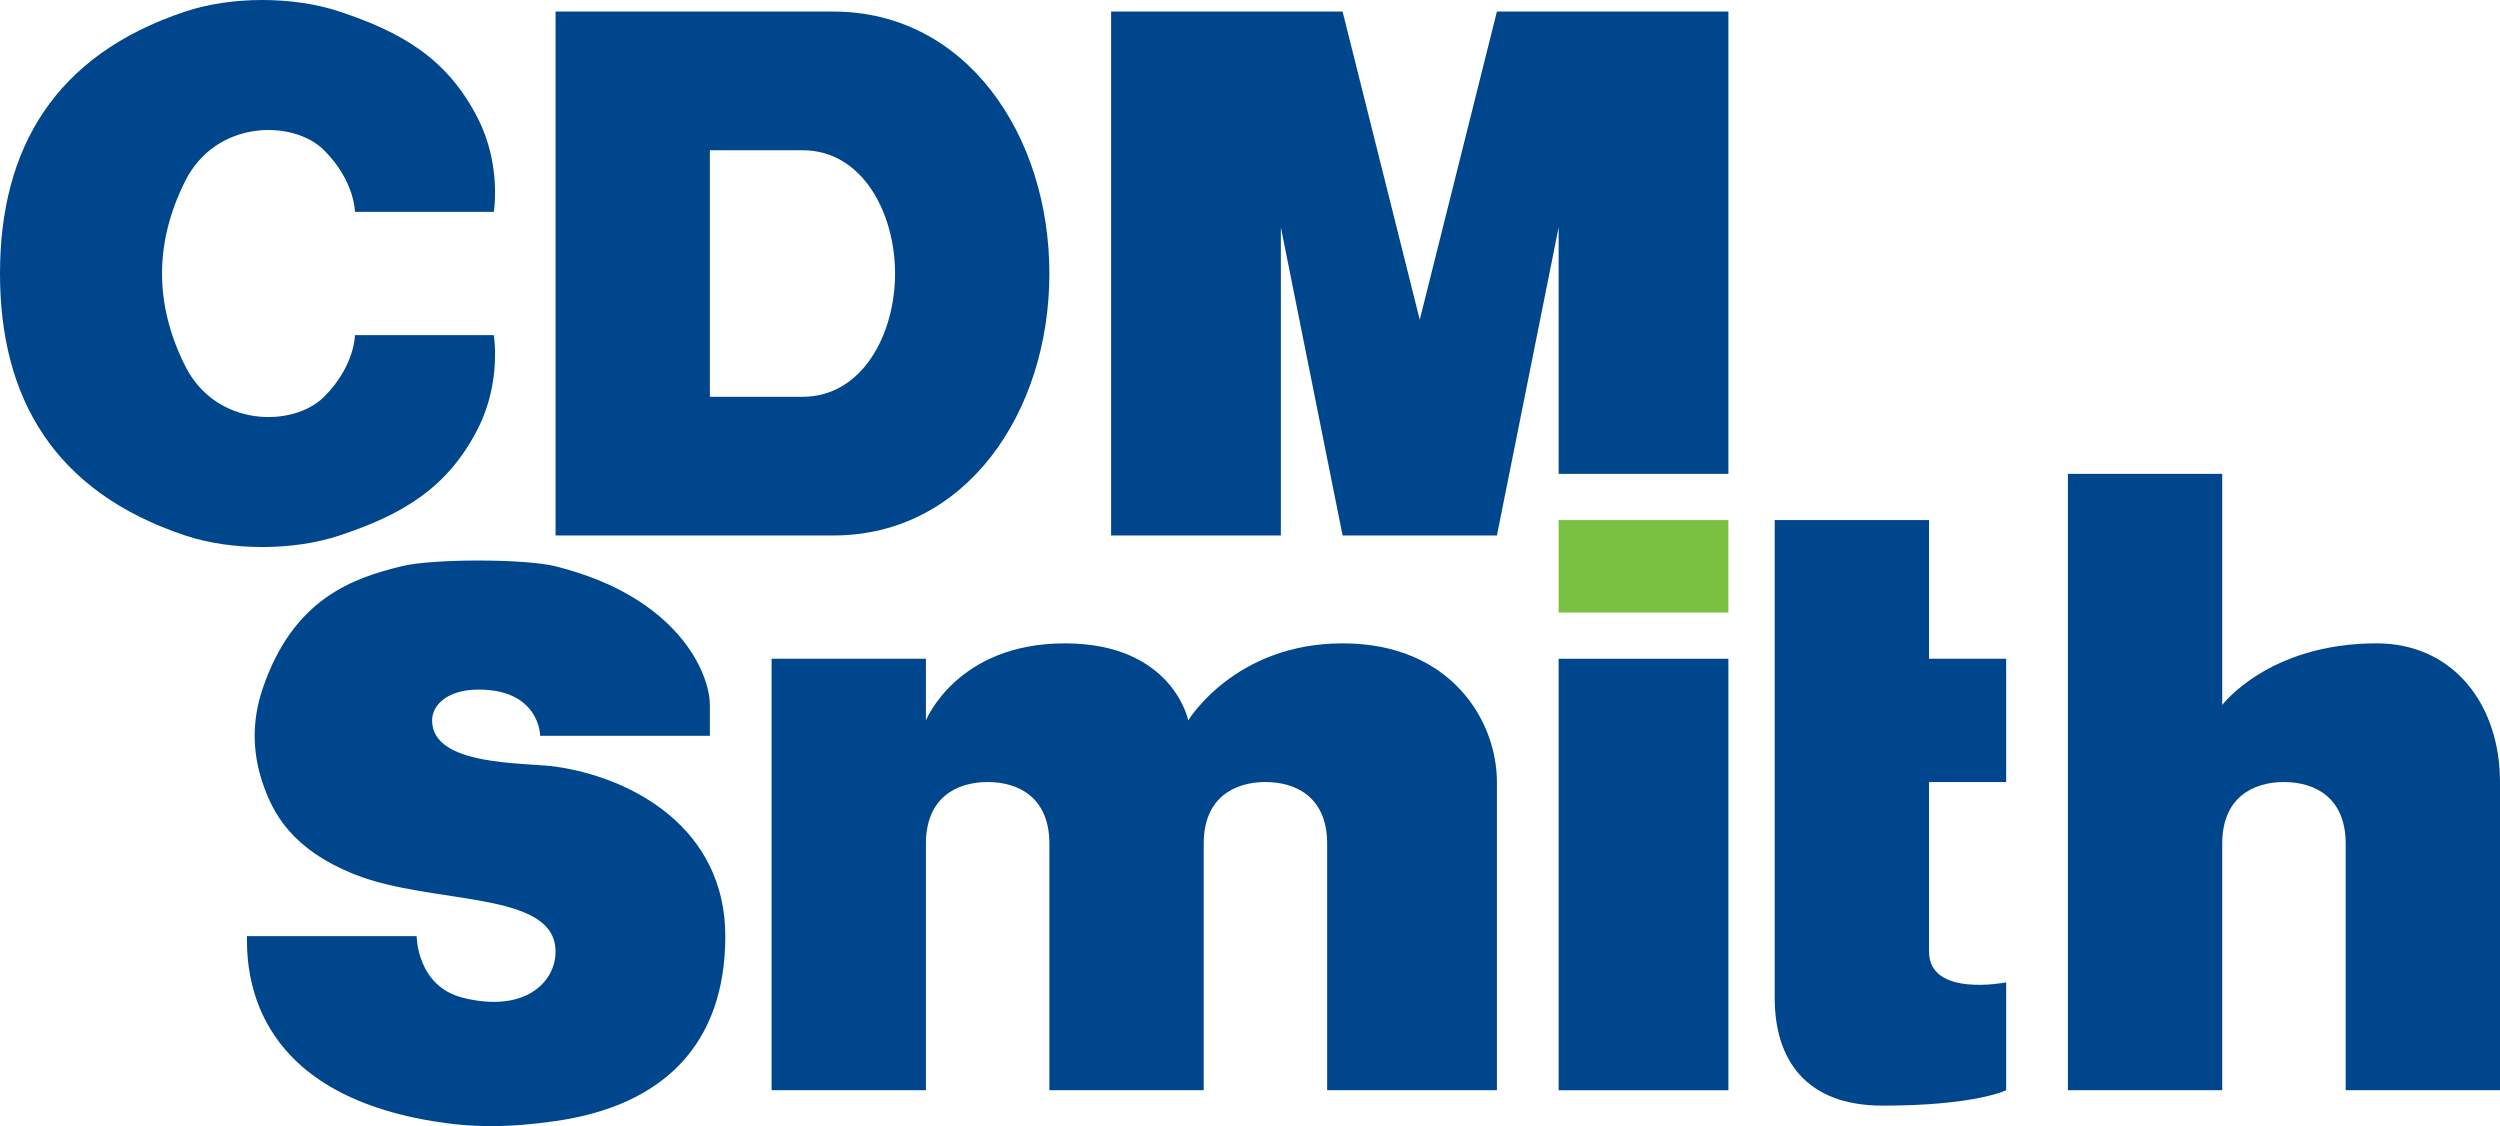 <svg width="444" height="200" viewBox="0 0 444 200" fill="none" xmlns="http://www.w3.org/2000/svg">
<path d="M63.037 59.525H87.704C87.704 59.525 89.074 67.735 84.963 75.945C79.481 86.892 71.14 91.493 60.296 95.102C52.074 97.839 41.11 97.839 32.889 95.102C9.734 87.395 4.70917e-05 70.817 1.70858e-10 48.578C-4.70915e-05 26.338 9.734 9.76 32.889 2.053C41.111 -0.684 52.074 -0.684 60.296 2.053C71.139 5.662 79.481 10.263 84.963 21.21C89.074 29.42 87.704 37.63 87.704 37.63H63.037C63.037 37.63 63.037 32.157 57.556 26.683C52.074 21.21 38.37 21.21 32.889 32.157C27.407 43.104 27.407 54.051 32.889 64.998C38.37 75.945 52.074 75.945 57.556 70.472C63.037 64.998 63.037 59.525 63.037 59.525Z" fill="#00468C"/>
<path fill-rule="evenodd" clip-rule="evenodd" d="M98.667 2.053V95.102H148C171.571 95.102 186.37 73.209 186.37 48.578C186.37 23.947 171.572 2.053 148 2.053H98.667ZM126.074 70.471V26.683H142.519C153.222 26.683 158.963 37.89 158.963 48.578C158.963 59.265 153.222 70.471 142.519 70.471H126.074Z" fill="#00468C"/>
<path d="M197.333 95.102V2.053H238.444L252.148 56.788L265.852 2.053L306.963 2.053V84.155H276.815V40.367L265.852 95.102L238.444 95.102L227.481 40.367V95.102L197.333 95.102Z" fill="#00468C"/>
<path d="M276.815 116.996V193.625H306.963V116.996H276.815Z" fill="#00468C"/>
<path d="M315.185 92.365V177.205C315.185 188.152 320.667 196.362 334.37 196.362C350.815 196.362 356.296 193.625 356.296 193.625V174.468C356.296 174.468 342.593 177.205 342.593 168.995V138.89H356.296V116.996H342.593V92.365H315.185Z" fill="#00468C"/>
<path d="M367.259 84.155V193.625H394.667V149.837C394.667 141.627 400.148 138.89 405.63 138.89C411.111 138.89 416.593 141.627 416.593 149.837V193.625H444V138.89C444 125.207 435.778 114.259 422.074 114.259C402.889 114.259 394.667 125.207 394.667 125.207V84.155H367.259Z" fill="#00468C"/>
<path d="M137.037 116.996V193.625H164.444V149.837C164.444 141.627 169.926 138.89 175.407 138.89C180.889 138.89 186.37 141.627 186.37 149.837V193.625H213.778V149.837C213.778 141.627 219.259 138.89 224.741 138.89C230.222 138.89 235.704 141.627 235.704 149.837V193.625H265.852V138.89C265.852 127.943 257.63 114.259 238.444 114.259C219.259 114.259 211.037 127.943 211.037 127.943C211.037 127.943 208.296 114.259 189.111 114.259C169.926 114.259 164.444 127.943 164.444 127.943V116.996H137.037Z" fill="#00468C"/>
<path d="M126.074 130.68V125.207C126.074 119.733 120.593 106.049 98.667 100.576C93.185 99.207 76.741 99.207 71.259 100.576C63.037 102.628 52.074 106.049 46.593 122.47C44.793 127.862 44.765 133.417 46.593 138.89C48.42 144.364 51.706 150.785 63.037 155.311C76.741 160.784 98.667 158.048 98.667 168.995C98.667 174.468 93.185 179.942 82.222 177.205C74 175.152 74 166.258 74 166.258H43.852C43.852 171.731 43.852 193.625 76.741 199.099C83.914 200.293 90.19 200.308 98.667 199.099C117.852 196.362 128.815 185.415 128.815 166.258C128.815 147.101 112.37 138.108 98.667 136.154C93.185 135.372 76.741 136.154 76.741 127.943C76.741 125.207 79.481 122.47 84.963 122.47C95.926 122.47 95.926 130.68 95.926 130.68H126.074Z" fill="#00468C"/>
<path d="M276.815 92.365V108.786H306.963V92.365H276.815Z" fill="#7AC142"/>
</svg>
